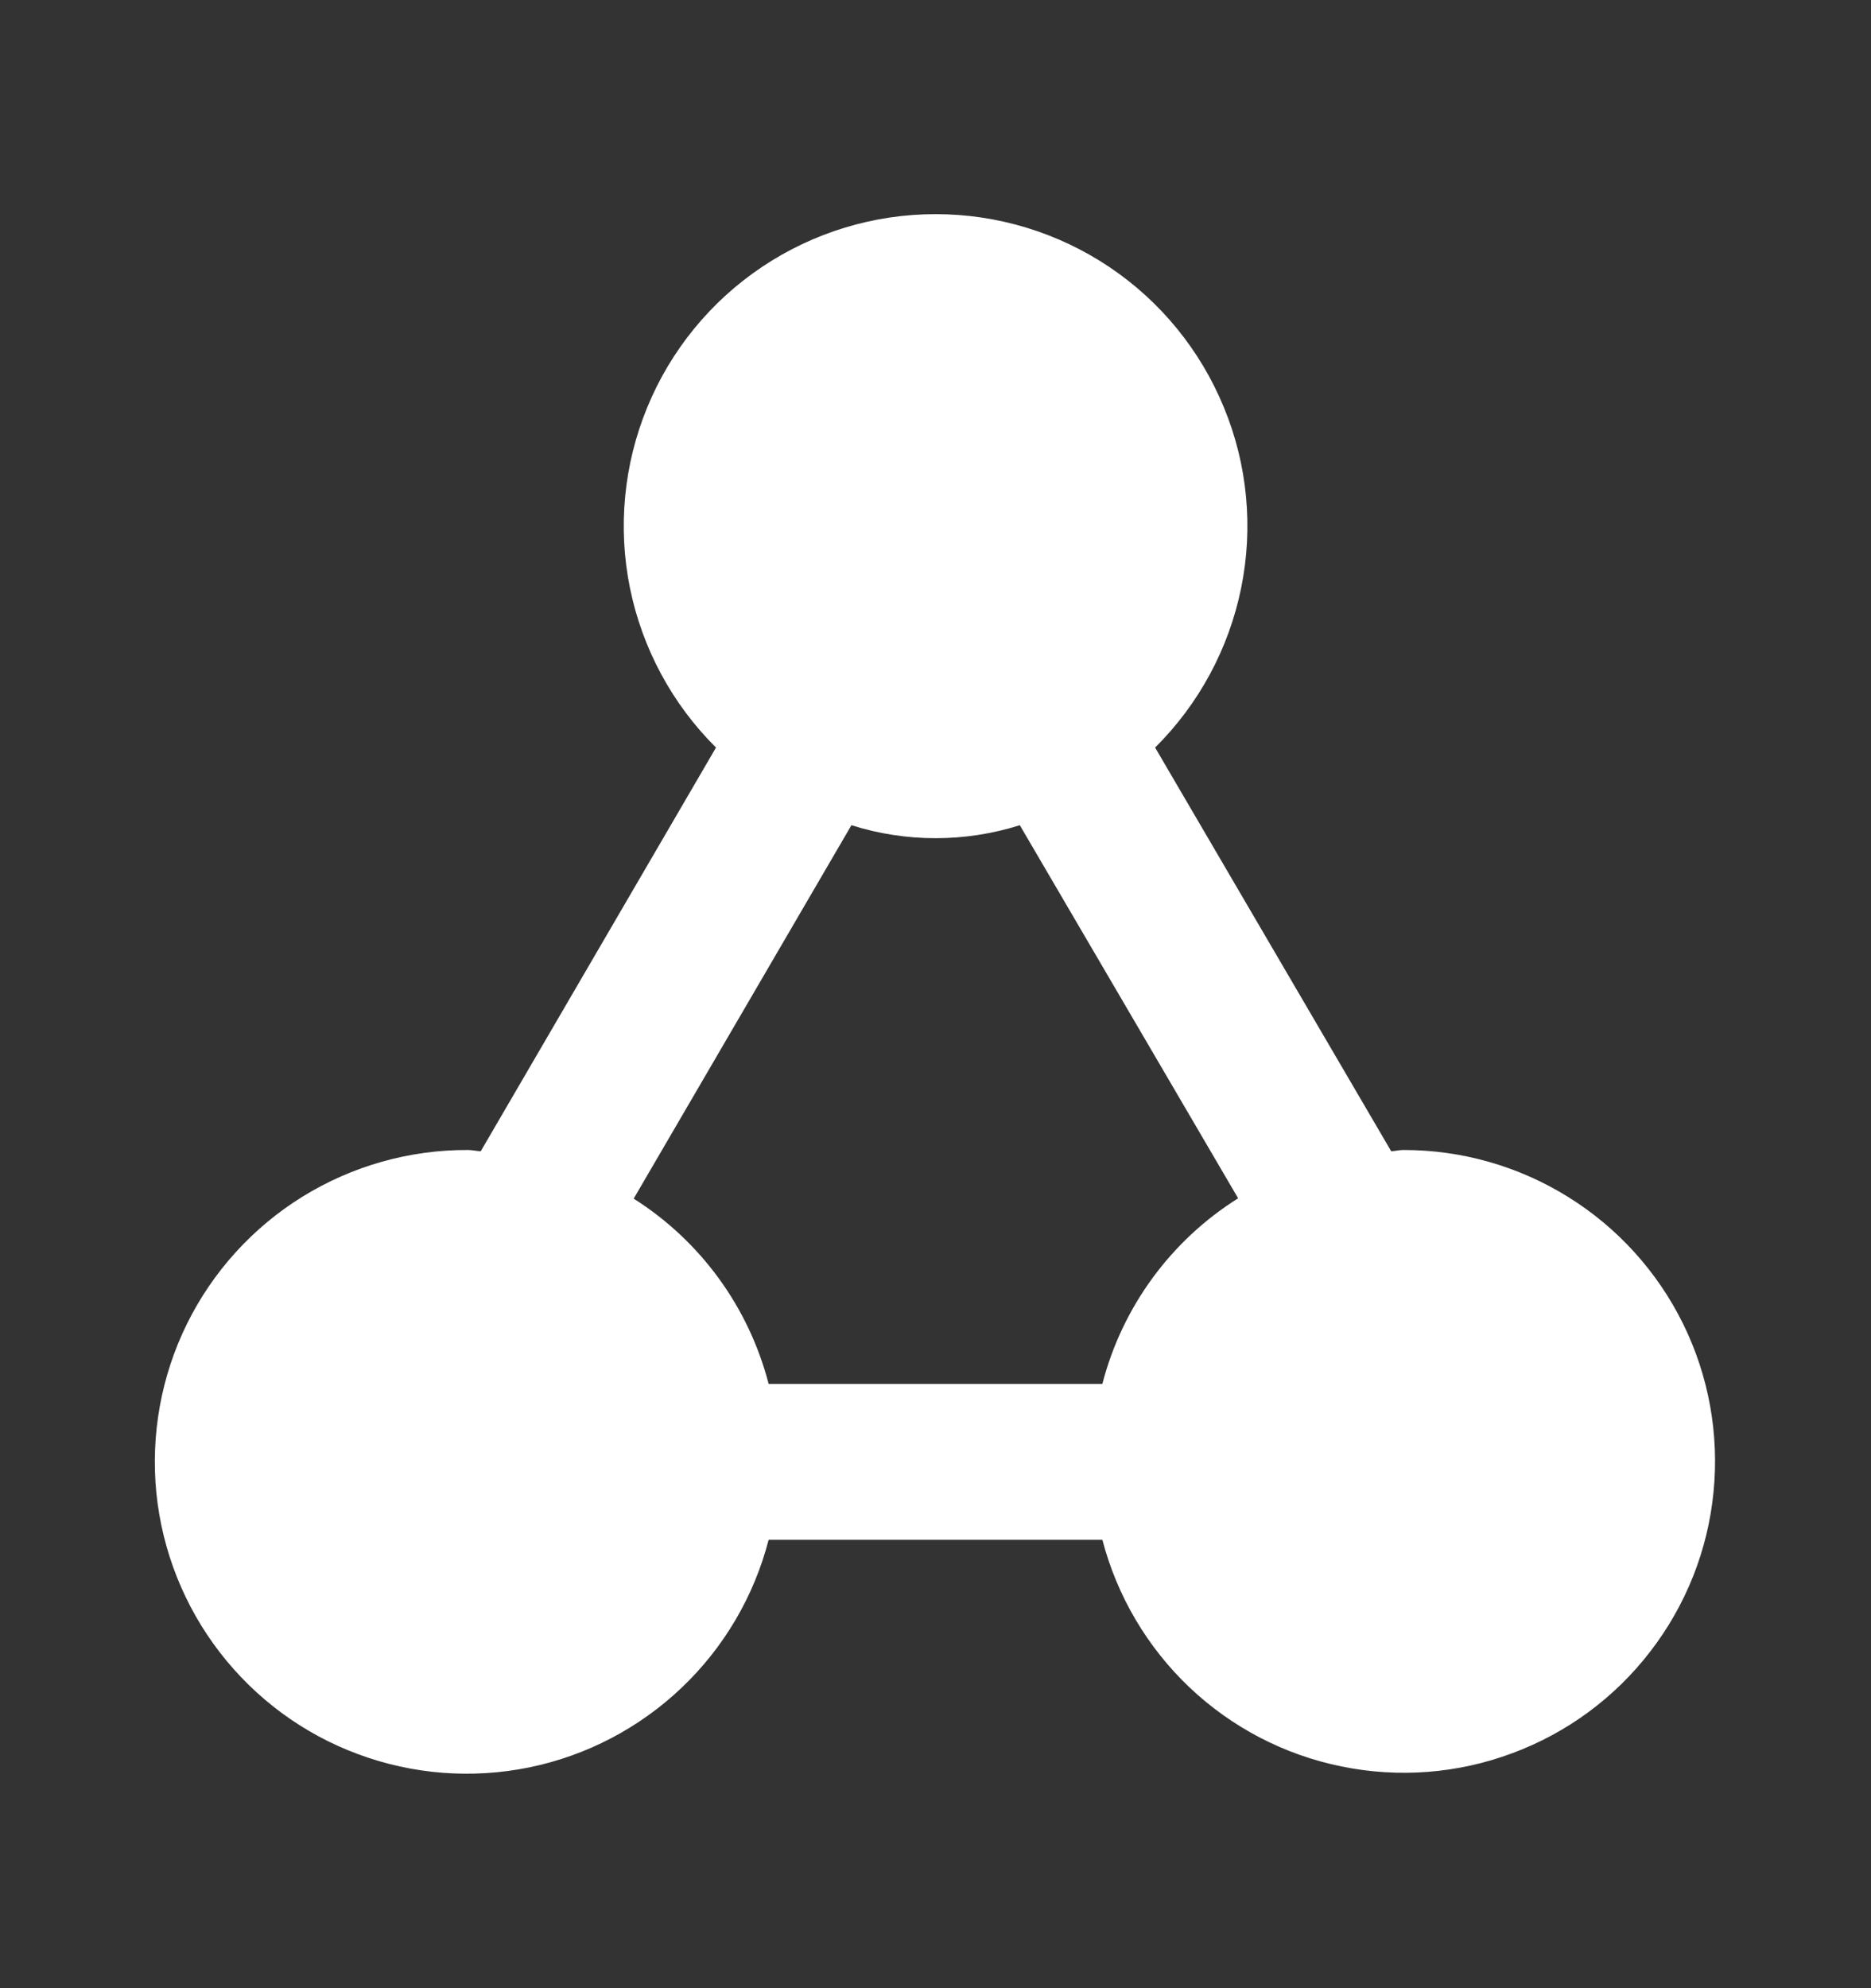 <svg width="16" height="17" viewBox="0 0 16 17" fill="none" xmlns="http://www.w3.org/2000/svg">
<rect x="0" y="0" width="16" height="17" fill="#333333" stroke="none"/>
<path d="M12 9.833C11.965 9.833 11.933 9.842 11.897 9.844L9.878 6.392C10.253 6.02 10.509 5.544 10.614 5.027C10.719 4.509 10.668 3.971 10.466 3.483C10.265 2.994 9.924 2.576 9.485 2.282C9.046 1.988 8.529 1.831 8.001 1.831C7.472 1.831 6.956 1.988 6.517 2.282C6.078 2.576 5.736 2.994 5.535 3.483C5.334 3.971 5.282 4.509 5.387 5.027C5.492 5.544 5.748 6.02 6.123 6.392L4.111 9.844C4.073 9.842 4.038 9.833 4 9.833C3.501 9.831 3.011 9.97 2.587 10.232C2.162 10.495 1.82 10.872 1.599 11.319C1.378 11.767 1.288 12.268 1.337 12.764C1.387 13.261 1.575 13.734 1.88 14.129C2.185 14.524 2.594 14.826 3.062 14.999C3.53 15.173 4.037 15.212 4.526 15.112C5.015 15.012 5.466 14.776 5.828 14.432C6.19 14.088 6.448 13.65 6.573 13.166H9.427C9.553 13.648 9.811 14.085 10.172 14.428C10.534 14.771 10.984 15.005 11.472 15.104C11.96 15.204 12.466 15.165 12.932 14.991C13.399 14.818 13.808 14.517 14.112 14.122C14.416 13.728 14.604 13.257 14.653 12.761C14.703 12.266 14.613 11.766 14.393 11.319C14.173 10.873 13.832 10.496 13.409 10.234C12.986 9.971 12.498 9.832 12 9.833ZM9.427 11.833H6.573C6.403 11.177 5.991 10.611 5.419 10.249L7.281 7.056C7.749 7.204 8.252 7.204 8.721 7.056L10.588 10.246C10.013 10.607 9.597 11.175 9.427 11.833Z" fill="white"/>
</svg>
